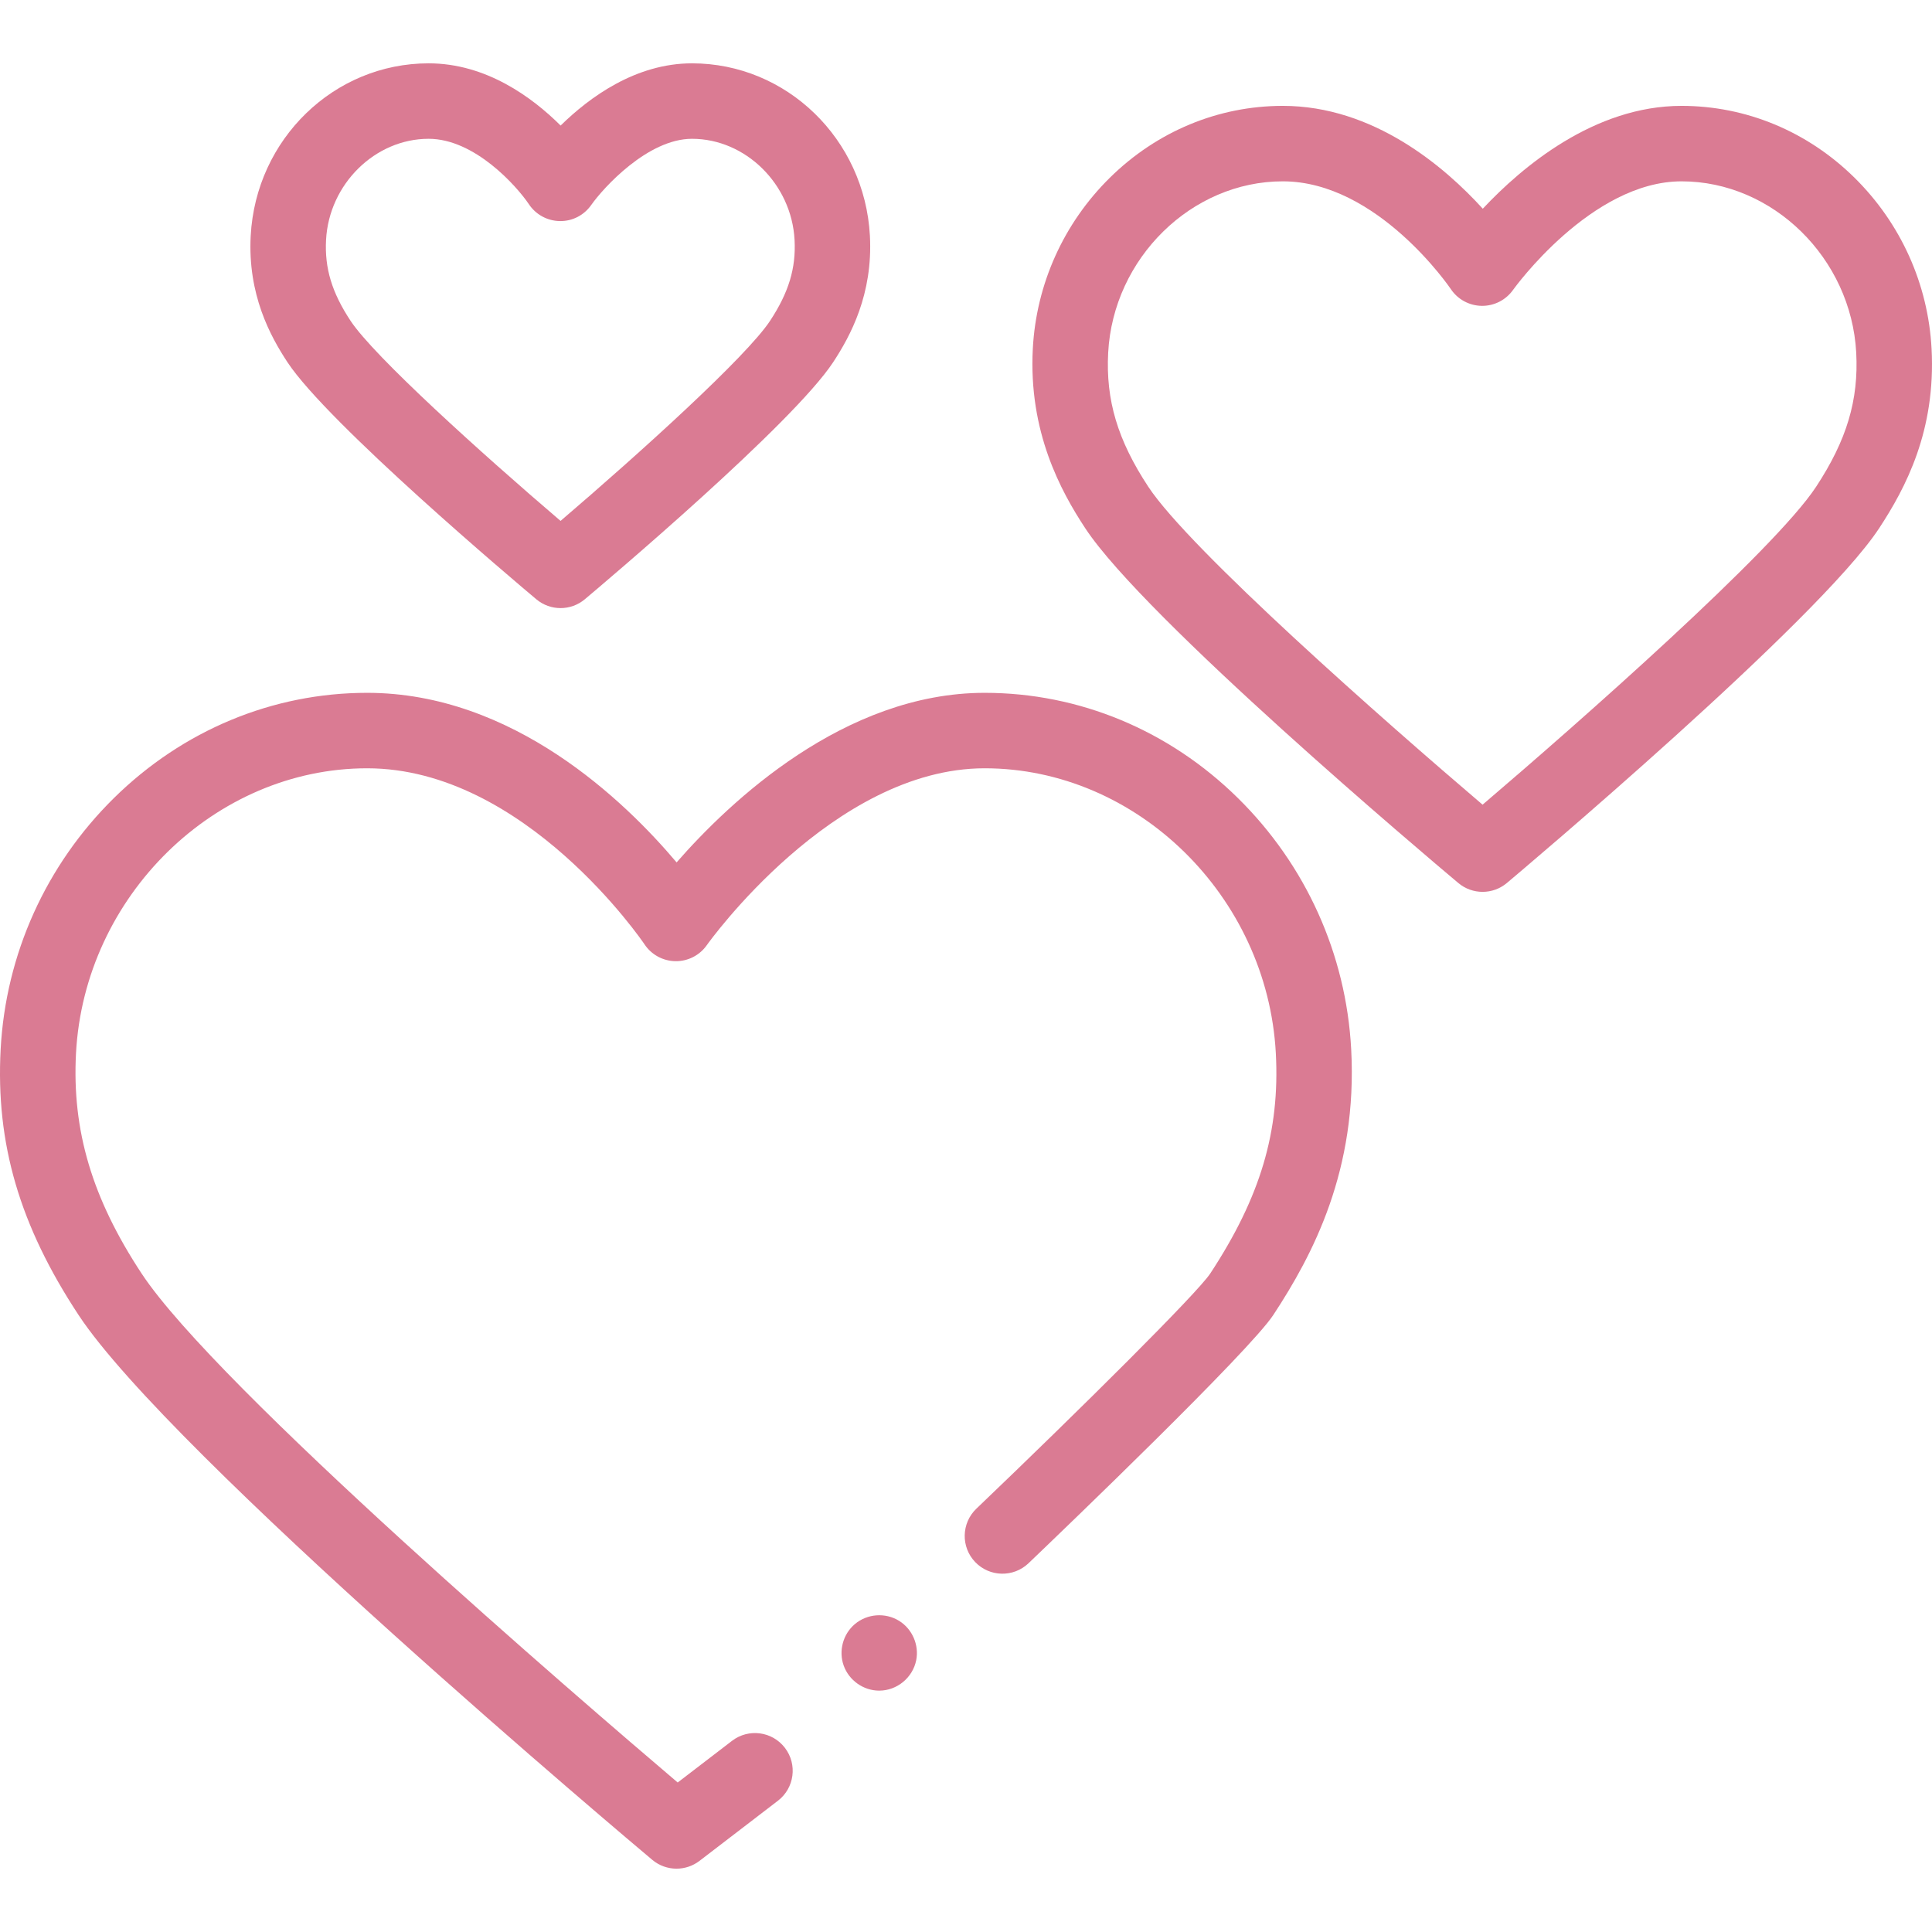 <svg id="Capa_1" enable-background="new 0 0 512.007 512.007" height="512" viewBox="0 0 512.007 512.007" width="512" xmlns="http://www.w3.org/2000/svg"><g><g><g><g><path fill="#da7b93" d="m233.007 448.044c-4.184 0-8.004-2.707-9.415-6.636-1.392-3.876-.199-8.324 2.943-10.987 3.281-2.78 8.086-3.14 11.744-.873 3.495 2.165 5.339 6.417 4.527 10.446-.928 4.611-5.084 8.05-9.799 8.05z"/></g></g><g><g><path fill="#da7b93" d="m179.29 495.224c-2.29 0-4.576-.784-6.432-2.342-5.201-4.368-127.655-107.392-152.037-144.387-15.615-23.697-21.984-45.425-20.648-70.451 1.347-25.16 11.999-48.785 29.996-66.523 18.26-18 42.101-27.912 67.13-27.912 38.684 0 68.374 28.766 82.01 44.939 14.044-16.074 44.445-44.939 81.645-44.939 25.031 0 48.873 9.912 67.134 27.911 17.998 17.739 28.651 41.364 29.997 66.522 1.716 31.998-10.127 54.454-20.637 70.443-6.353 9.659-55.154 56.503-64.873 65.795-3.992 3.816-10.323 3.676-14.139-.316-3.817-3.992-3.675-10.322.316-14.139 27.803-26.583 58.589-57.165 61.983-62.327 13.29-20.22 18.487-37.682 17.378-58.387-2.229-41.633-36.842-75.503-77.16-75.503-40.19 0-73.309 46.405-73.638 46.874-1.901 2.7-5.01 4.292-8.314 4.244-3.303-.045-6.369-1.717-8.196-4.469-.304-.454-31.646-46.649-73.506-46.649-40.314 0-74.926 33.87-77.155 75.502-1.092 20.479 4.268 38.484 17.377 58.38 19.859 30.132 116.649 113.282 142.078 134.895l14.393-11.036c4.382-3.36 10.66-2.533 14.021 1.851 3.36 4.383 2.532 10.66-1.851 14.021l-20.787 15.939c-1.799 1.379-3.944 2.064-6.085 2.064z"/></g></g><g><g><path fill="#da7b93" d="m148.559 161.155c-2.286 0-4.571-.78-6.431-2.342-5.626-4.725-55.273-46.626-65.944-62.816-4.58-6.95-10.572-17.985-9.744-33.508 1.372-25.631 22.083-45.706 47.15-45.706 15.255 0 27.473 9.015 34.982 16.49 7.607-7.474 19.879-16.49 34.815-16.49 25.068 0 45.78 20.075 47.152 45.704.83 15.487-5.158 26.536-9.735 33.499-10.738 16.328-60.207 58.113-65.813 62.824-1.857 1.564-4.144 2.345-6.432 2.345zm-34.968-124.372c-14.196 0-26.389 12.011-27.18 26.772-.401 7.53 1.535 13.941 6.474 21.437 6.216 9.431 34.616 35.067 55.672 53.054 20.978-17.94 49.281-43.534 55.537-53.047 4.941-7.518 6.879-13.932 6.477-21.442-.791-14.763-12.984-26.773-27.182-26.773-11.724 0-23.512 13.002-26.716 17.557-1.9 2.699-4.971 4.308-8.314 4.244-3.303-.045-6.369-1.717-8.196-4.469-3.236-4.801-14.361-17.333-26.572-17.333z"/></g></g><g><g><path fill="#da7b93" d="m392.906 236.354c-2.286 0-4.571-.78-6.431-2.342-8.459-7.104-83.097-70.092-98.852-93.995-6.534-9.917-15.085-25.643-13.912-47.63.917-17.131 8.168-33.214 20.419-45.289 12.458-12.28 28.735-19.043 45.834-19.043 24.05 0 42.883 16.145 52.996 27.255 10.362-11.048 29.511-27.255 52.677-27.255 17.1 0 33.377 6.763 45.836 19.043 12.251 12.075 19.504 28.158 20.42 45.287 1.162 21.691-6.819 36.844-13.902 47.621-16.128 24.522-95.289 91.178-98.651 94.003-1.86 1.564-4.147 2.345-6.434 2.345zm-52.941-188.299c-24.18 0-44.941 20.366-46.282 45.398-.671 12.585 2.512 23.22 10.642 35.559 10.968 16.642 62.747 62.242 88.579 84.24 25.746-21.948 77.338-67.449 88.377-84.233 8.131-12.373 11.314-23.01 10.643-35.564-1.341-25.033-22.104-45.399-46.285-45.399-23.969 0-44.459 28.49-44.663 28.778-1.877 2.646-4.924 4.222-8.162 4.222-.051 0-.103-.001-.154-.001-3.296-.052-6.359-1.715-8.183-4.461-.18-.267-19.425-28.539-44.512-28.539z"/></g></g></g></g></svg>